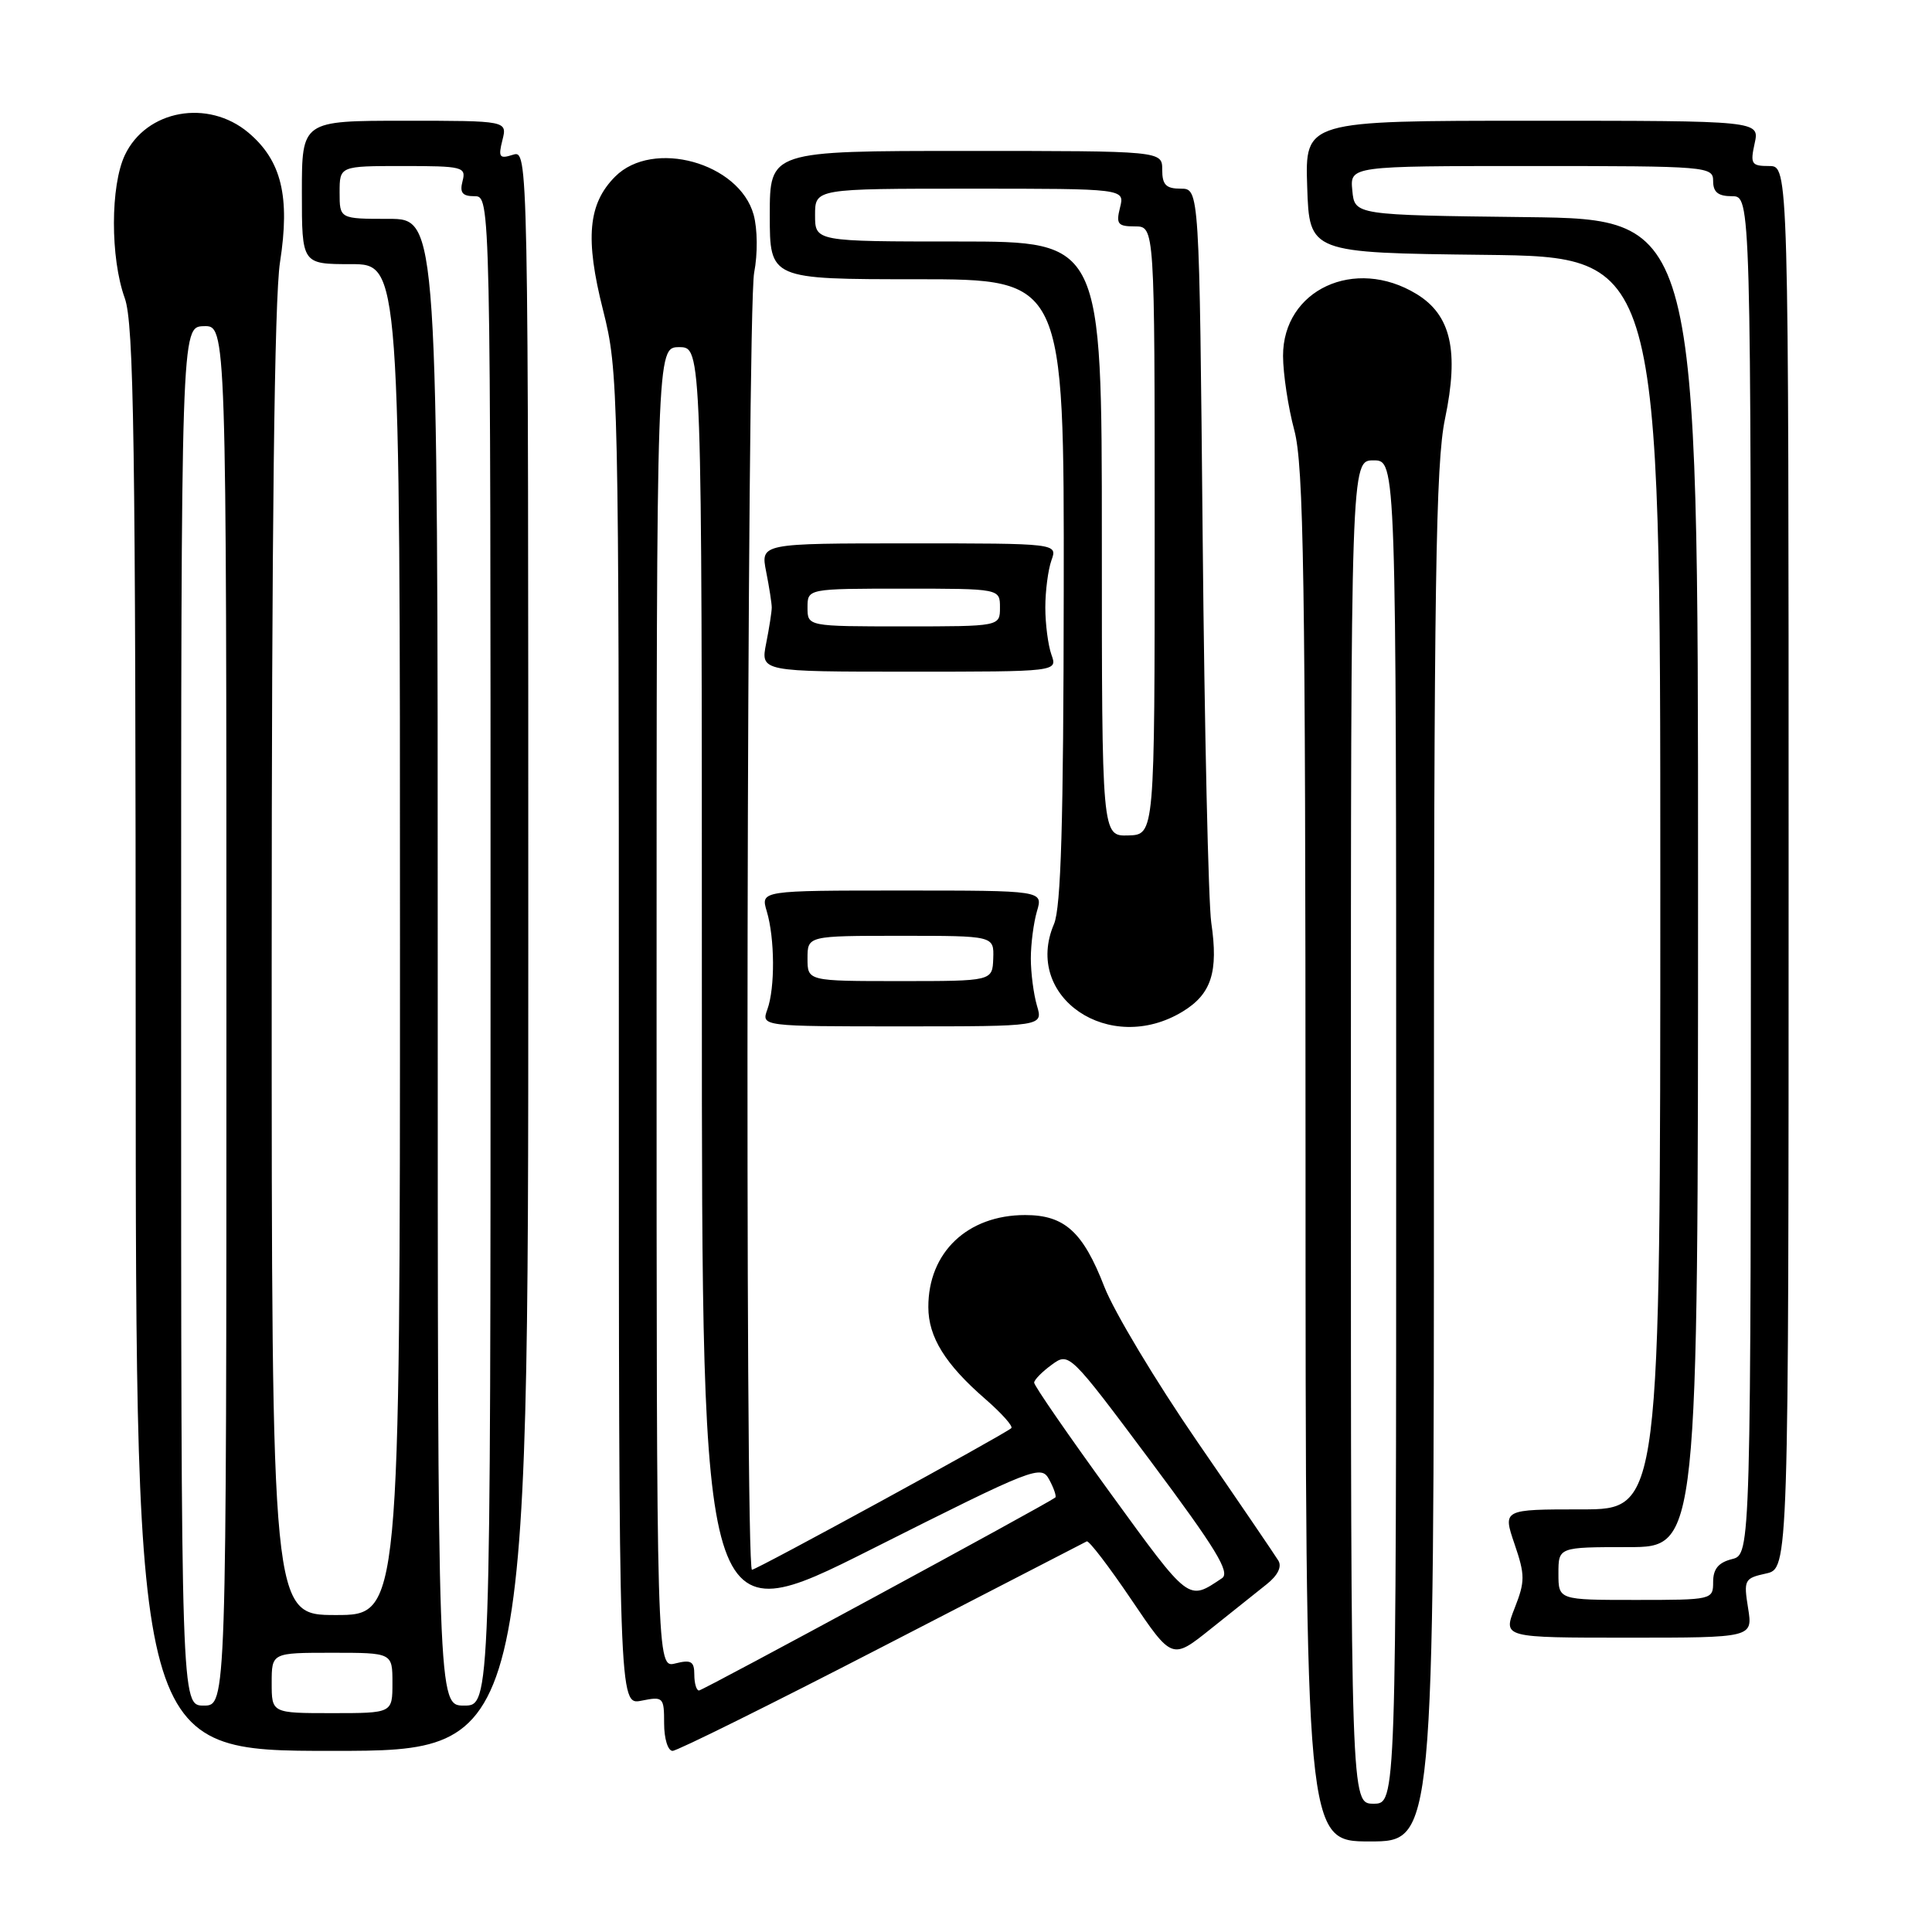 <?xml version="1.0" encoding="UTF-8" standalone="no"?>
<!DOCTYPE svg PUBLIC "-//W3C//DTD SVG 1.1//EN" "http://www.w3.org/Graphics/SVG/1.1/DTD/svg11.dtd" >
<svg xmlns="http://www.w3.org/2000/svg" xmlns:xlink="http://www.w3.org/1999/xlink" version="1.1" viewBox="0 0 256 256">
 <g >
 <path fill="currentColor"
d=" M 190.00 153.25 C 190.00 77.31 190.24 61.36 191.47 55.50 C 193.35 46.50 192.27 41.74 187.70 38.96 C 179.52 33.97 169.99 38.40 170.01 47.17 C 170.02 49.55 170.69 53.98 171.50 57.00 C 172.75 61.66 172.98 76.41 172.99 153.25 C 173.00 244.00 173.00 244.00 181.50 244.00 C 190.00 244.00 190.00 244.00 190.00 153.25 Z  M 70.00 125.93 C 70.00 19.87 70.00 19.87 67.96 20.51 C 66.18 21.08 66.00 20.84 66.57 18.58 C 67.22 16.00 67.22 16.00 53.61 16.00 C 40.00 16.00 40.00 16.00 40.00 25.50 C 40.00 35.00 40.00 35.00 46.50 35.00 C 53.00 35.00 53.00 35.00 53.00 124.50 C 53.00 214.00 53.00 214.00 44.50 214.00 C 36.00 214.00 36.00 214.00 36.00 127.94 C 36.00 70.09 36.36 39.55 37.10 34.76 C 38.46 26.03 37.30 21.27 32.91 17.57 C 27.56 13.08 19.39 14.56 16.55 20.54 C 14.62 24.61 14.61 34.17 16.53 39.50 C 17.74 42.87 17.97 58.23 17.98 137.75 C 18.00 232.00 18.00 232.00 44.00 232.00 C 70.00 232.00 70.00 232.00 70.00 125.93 Z  M 116.85 218.25 C 131.50 210.69 143.71 204.39 144.00 204.24 C 144.29 204.10 146.95 207.58 149.91 211.96 C 155.30 219.94 155.30 219.94 160.40 215.86 C 163.20 213.62 166.55 210.95 167.83 209.93 C 169.31 208.76 169.88 207.60 169.39 206.79 C 168.96 206.08 164.12 198.97 158.63 191.00 C 153.15 183.03 147.61 173.80 146.33 170.50 C 143.50 163.21 141.06 161.00 135.84 161.00 C 128.20 161.00 122.99 165.95 123.01 173.20 C 123.01 177.16 125.25 180.77 130.55 185.37 C 132.72 187.26 134.28 189.00 134.00 189.24 C 132.96 190.14 100.26 208.00 99.64 208.00 C 98.68 208.00 98.96 41.18 99.93 36.13 C 100.41 33.63 100.38 30.35 99.86 28.45 C 97.95 21.55 86.51 18.40 81.52 23.39 C 77.92 26.99 77.50 31.59 79.91 41.10 C 81.95 49.20 82.00 51.36 82.00 137.67 C 82.00 225.95 82.00 225.95 85.00 225.35 C 87.89 224.77 88.00 224.88 88.00 228.38 C 88.00 230.38 88.50 232.00 89.12 232.00 C 89.73 232.00 102.21 225.81 116.85 218.25 Z  M 231.63 213.08 C 231.03 209.34 231.14 209.13 234.00 208.50 C 237.00 207.84 237.00 207.84 237.00 114.92 C 237.00 22.00 237.00 22.00 234.42 22.00 C 232.07 22.00 231.90 21.73 232.50 19.00 C 233.16 16.00 233.16 16.00 203.04 16.00 C 172.92 16.00 172.92 16.00 173.21 24.75 C 173.50 33.50 173.50 33.50 196.75 33.77 C 220.00 34.04 220.00 34.04 220.00 117.02 C 220.00 200.00 220.00 200.00 209.56 200.00 C 199.12 200.00 199.12 200.00 200.68 204.58 C 202.09 208.71 202.09 209.54 200.70 213.08 C 199.16 217.00 199.16 217.00 215.71 217.00 C 232.26 217.00 232.26 217.00 231.63 213.08 Z  M 137.40 133.25 C 136.96 131.74 136.59 128.93 136.59 127.00 C 136.59 125.08 136.96 122.26 137.40 120.75 C 138.22 118.00 138.22 118.00 119.50 118.00 C 100.78 118.00 100.78 118.00 101.60 120.75 C 102.67 124.33 102.71 130.90 101.68 133.75 C 100.87 136.00 100.87 136.00 119.54 136.00 C 138.22 136.00 138.22 136.00 137.40 133.25 Z  M 156.72 134.03 C 160.52 131.71 161.46 128.79 160.50 122.27 C 160.12 119.65 159.60 96.69 159.36 71.25 C 158.92 25.00 158.92 25.00 156.46 25.00 C 154.50 25.00 154.00 24.49 154.00 22.50 C 154.00 20.00 154.00 20.00 128.00 20.00 C 102.00 20.00 102.00 20.00 102.00 28.50 C 102.00 37.00 102.00 37.00 121.50 37.00 C 141.00 37.00 141.00 37.00 140.95 78.25 C 140.92 109.00 140.59 120.25 139.66 122.44 C 135.52 132.12 147.03 139.94 156.72 134.03 Z  M 139.32 86.75 C 138.88 85.51 138.51 82.70 138.51 80.50 C 138.51 78.30 138.88 75.49 139.32 74.25 C 140.13 72.00 140.13 72.00 120.46 72.00 C 100.78 72.00 100.78 72.00 101.52 75.75 C 101.93 77.81 102.26 79.95 102.26 80.50 C 102.26 81.05 101.93 83.19 101.52 85.25 C 100.78 89.00 100.78 89.00 120.46 89.00 C 140.13 89.00 140.13 89.00 139.32 86.75 Z  M 179.00 150.00 C 179.00 61.00 179.00 61.00 182.00 61.00 C 185.00 61.00 185.00 61.00 185.00 150.00 C 185.00 239.00 185.00 239.00 182.00 239.00 C 179.00 239.00 179.00 239.00 179.00 150.00 Z  M 36.00 223.00 C 36.00 219.00 36.00 219.00 44.00 219.00 C 52.00 219.00 52.00 219.00 52.00 223.00 C 52.00 227.00 52.00 227.00 44.00 227.00 C 36.00 227.00 36.00 227.00 36.00 223.00 Z  M 24.00 134.65 C 24.00 43.30 24.00 43.30 27.00 43.22 C 30.00 43.13 30.00 43.13 30.00 134.57 C 30.00 226.00 30.00 226.00 27.00 226.00 C 24.00 226.00 24.00 226.00 24.00 134.65 Z  M 58.00 127.50 C 58.00 29.00 58.00 29.00 51.50 29.00 C 45.00 29.00 45.00 29.00 45.00 25.50 C 45.00 22.00 45.00 22.00 53.41 22.00 C 61.32 22.00 61.78 22.12 61.29 24.00 C 60.89 25.53 61.26 26.00 62.88 26.00 C 65.00 26.00 65.00 26.00 65.00 126.00 C 65.00 226.00 65.00 226.00 61.50 226.00 C 58.00 226.00 58.00 226.00 58.00 127.50 Z  M 92.00 221.89 C 92.00 220.14 91.57 219.89 89.50 220.41 C 87.00 221.04 87.00 221.04 87.00 133.52 C 87.00 46.00 87.00 46.00 90.00 46.00 C 93.00 46.00 93.00 46.00 93.00 131.30 C 93.00 216.59 93.00 216.59 115.46 205.29 C 137.17 194.37 137.96 194.06 139.04 196.08 C 139.66 197.23 140.01 198.29 139.83 198.43 C 138.67 199.33 93.13 224.00 92.62 224.00 C 92.28 224.00 92.00 223.05 92.00 221.89 Z  M 147.17 197.90 C 141.58 190.20 137.01 183.59 137.03 183.20 C 137.05 182.82 138.10 181.75 139.37 180.83 C 141.66 179.16 141.70 179.20 152.50 193.66 C 161.12 205.21 163.05 208.37 161.92 209.12 C 157.39 212.15 157.71 212.39 147.17 197.90 Z  M 206.50 208.50 C 206.50 205.00 206.50 205.00 215.75 205.00 C 225.00 205.00 225.00 205.00 225.00 117.02 C 225.00 29.04 225.00 29.04 202.25 28.77 C 179.50 28.50 179.50 28.50 179.19 25.25 C 178.87 22.00 178.87 22.00 202.94 22.00 C 226.33 22.00 227.00 22.06 227.00 24.00 C 227.00 25.47 227.67 26.00 229.50 26.00 C 232.00 26.00 232.00 26.00 232.00 115.98 C 232.00 205.96 232.00 205.96 229.50 206.59 C 227.71 207.04 227.00 207.89 227.00 209.61 C 227.00 211.97 226.89 212.00 216.75 212.00 C 206.50 212.00 206.50 212.00 206.50 208.50 Z  M 107.00 127.00 C 107.00 124.00 107.00 124.00 119.36 124.00 C 131.71 124.00 131.71 124.00 131.61 127.00 C 131.50 130.00 131.50 130.00 119.25 130.00 C 107.00 130.00 107.00 130.00 107.00 127.00 Z  M 146.00 71.40 C 146.00 32.00 146.00 32.00 127.00 32.00 C 108.00 32.00 108.00 32.00 108.00 28.50 C 108.00 25.00 108.00 25.00 128.52 25.00 C 149.04 25.00 149.04 25.00 148.41 27.50 C 147.86 29.69 148.11 30.00 150.39 30.00 C 153.00 30.00 153.00 30.00 153.00 70.30 C 153.00 110.60 153.00 110.60 149.50 110.70 C 146.00 110.80 146.00 110.80 146.00 71.40 Z  M 107.00 80.50 C 107.00 78.00 107.00 78.00 119.75 78.00 C 132.50 78.00 132.50 78.00 132.50 80.50 C 132.50 83.00 132.50 83.00 119.75 83.00 C 107.00 83.00 107.00 83.00 107.00 80.50 Z "/>
</g>
</svg>